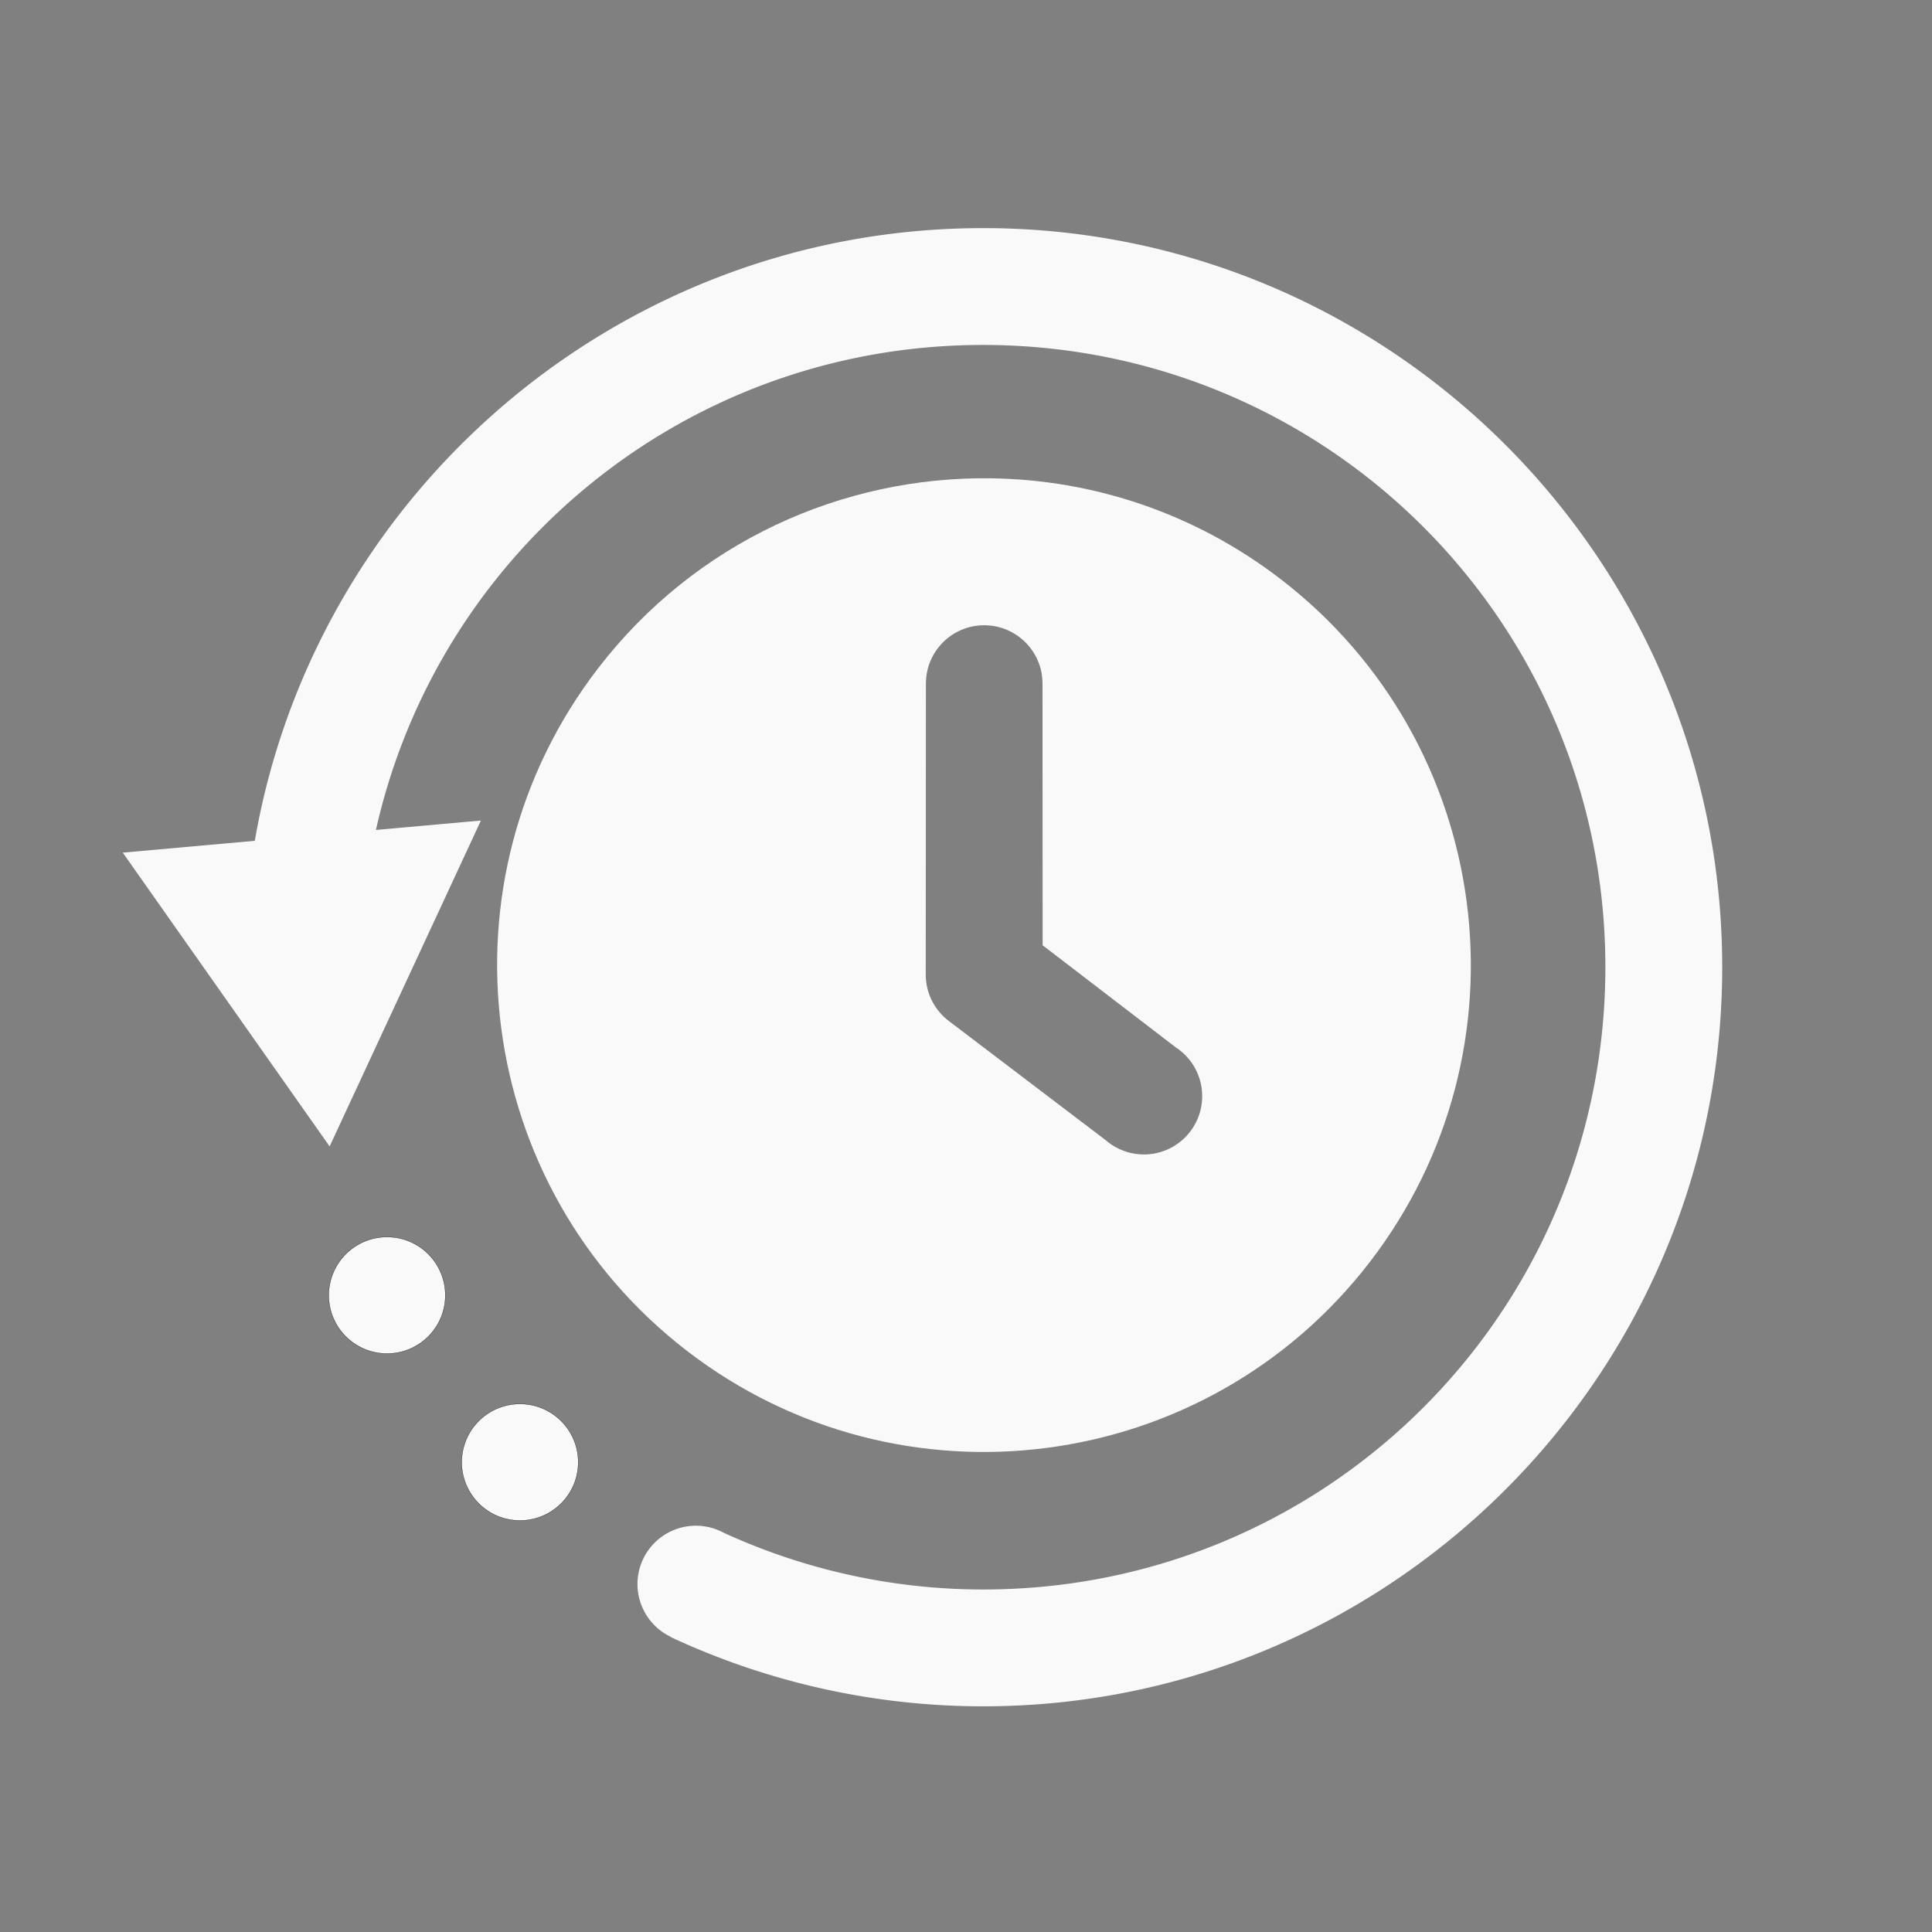 <?xml version="1.0" encoding="UTF-8" standalone="no"?>
<!-- Created with Inkscape (http://www.inkscape.org/) -->

<svg
   width="210mm"
   height="210mm"
   viewBox="0 0 210 210"
   version="1.1"
   id="svg1"
   sodipodi:docname="history-clock-face-white.svg"
   inkscape:version="1.3 (0e150ed, 2023-07-21)"
   xmlns:inkscape="http://www.inkscape.org/namespaces/inkscape"
   xmlns:sodipodi="http://sodipodi.sourceforge.net/DTD/sodipodi-0.dtd"
   xmlns="http://www.w3.org/2000/svg"
   xmlns:svg="http://www.w3.org/2000/svg">
  <rect x="0" y="0" width="210" height="210" fill="#808080" stroke="none"/>
  <sodipodi:namedview
     id="namedview1"
     pagecolor="#d1d1d1"
     bordercolor="#cccccc"
     borderopacity="1"
     inkscape:showpageshadow="0"
     inkscape:pageopacity="1"
     inkscape:pagecheckerboard="0"
     inkscape:deskcolor="#d1d1d1"
     inkscape:document-units="mm"
     showguides="true"
     inkscape:zoom="0.56404562"
     inkscape:cx="435.24848"
     inkscape:cy="647.99723"
     inkscape:window-width="1392"
     inkscape:window-height="1052"
     inkscape:window-x="0"
     inkscape:window-y="0"
     inkscape:window-maximized="0"
     inkscape:current-layer="layer1" />
  <defs
     id="defs1" />
  <g
     inkscape:label="Layer 1"
     inkscape:groupmode="layer"
     id="layer1">
    <circle
       style="display:none;fill:none;fill-opacity:0.425;stroke:#000000;stroke-width:0.186;stroke-dasharray:13.04;stroke-dashoffset:7.172"
       id="path1"
       cx="108.27"
       cy="103.566"
       r="73.994"
       transform="rotate(0.722)"
       inkscape:label="centering ring"
       sodipodi:insensitive="true" />
    <g
       id="circle1"
       transform="matrix(1.411,0.015,-0.015,1.411,-39.722,-44.595)"
       style="display:inline;fill:#f9f9f9">
      <path
         id="path8"
         style="color:#000000;fill:#f9f9f9;-inkscape-stroke:none"
         d="m 105,48.066 c -31.39,0 -56.934,25.543 -56.934,56.933 l 9,1.3e-4 c 0,-26.526 21.408,-47.934 47.934,-47.934 26.526,-1e-6 47.934,21.407 47.934,47.933 1e-5,26.526 -21.407,47.934 -47.933,47.934 -6.734,0 -13.39,-1.425 -19.537,-4.169 -9.11e-4,-4.1e-4 -0.002,-0.001 -0.003,-0.002 a 4.5,4.5 0 0 0 -2.127,-0.509 4.5,4.5 0 0 0 -4.451,4.549 4.5,4.5 0 0 0 2.62,4.035 l -0.008,0.017 c 7.384,3.347 15.398,5.078 23.505,5.078 31.39,1e-5 56.934,-25.543 56.934,-56.933 0,-31.39 -25.544,-56.934 -56.934,-56.934 z" />
      <g
         id="g5"
         inkscape:label="arrowhead"
         style="fill:#f9f9f9">
        <g
           id="path5"
           transform="rotate(-5.734,37.254,97.731)"
           style="fill:#f9f9f9">
          <path
             style="color:#000000;fill:#f9f9f9;fill-rule:evenodd;-inkscape-stroke:none"
             d="m 52.566,117.983 -11.25,-19.462 h 22.5 z"
             id="path6" />
          <path
             style="color:#000000;fill:#f9f9f9;fill-rule:evenodd;-inkscape-stroke:none"
             d="m 38.717,97.02 13.85,23.961 1.299,-2.248 12.551,-21.713 z"
             id="path7"
             sodipodi:nodetypes="ccccc" />
        </g>
      </g>
    </g>
    <ellipse
       style="fill:#f9f9f9;fill-opacity:1;stroke:#000000;stroke-width:0.028;stroke-dasharray:none;stroke-dashoffset:8.1"
       id="ellipse9"
       cx="-41.929"
       cy="140.834"
       transform="matrix(-1,0.001,0.001,1,0,0)"
       rx="6.337"
       ry="6.337"
       inkscape:label="pip" />
    <circle
       style="fill:#f9f9f9;fill-opacity:1;stroke:#000000;stroke-width:0.028;stroke-dasharray:none;stroke-dashoffset:8.1"
       id="ellipse10"
       cx="-62.227"
       cy="156.853"
       transform="matrix(-0.999,-0.036,-0.036,0.999,0,0)"
       r="6.337"
       inkscape:label="pip" />
    <path
       id="circle10"
       style="display:inline;stroke:none;stroke-width:13.221;stroke-dasharray:594.957;fill:#f9f9f9"
       d="m 107.737,51.989 c -16.111,-0.226 -32.126,6.883 -42.712,20.633 -17.829,23.157 -13.509,56.383 9.648,74.212 23.157,17.829 56.382,13.509 74.211,-9.648 17.829,-23.157 13.51,-56.382 -9.647,-74.211 -9.408,-7.243 -20.477,-10.831 -31.5,-10.986 z m -0.766,15.974 c 3.5,-0.004 6.341,2.829 6.345,6.328 l 0.014,28.456 14.463,11.093 c 0.275,0.179 0.536,0.379 0.779,0.597 l 0.004,0.004 c 1.285,1.158 2.093,2.834 2.096,4.7 0.005,3.5 -2.829,6.34 -6.328,6.345 -1.271,0.002 -2.454,-0.372 -3.447,-1.015 l -7.4e-4,7.2e-4 -0.017,-0.012 c -0.254,-0.166 -0.495,-0.349 -0.723,-0.549 l -16.973,-12.895 c -1.551,-1.153 -2.557,-2.999 -2.56,-5.08 l 0.019,-31.628 c -0.005,-3.5 2.829,-6.34 6.328,-6.345 z"
       inkscape:label="clock face" />
  </g>
</svg>
